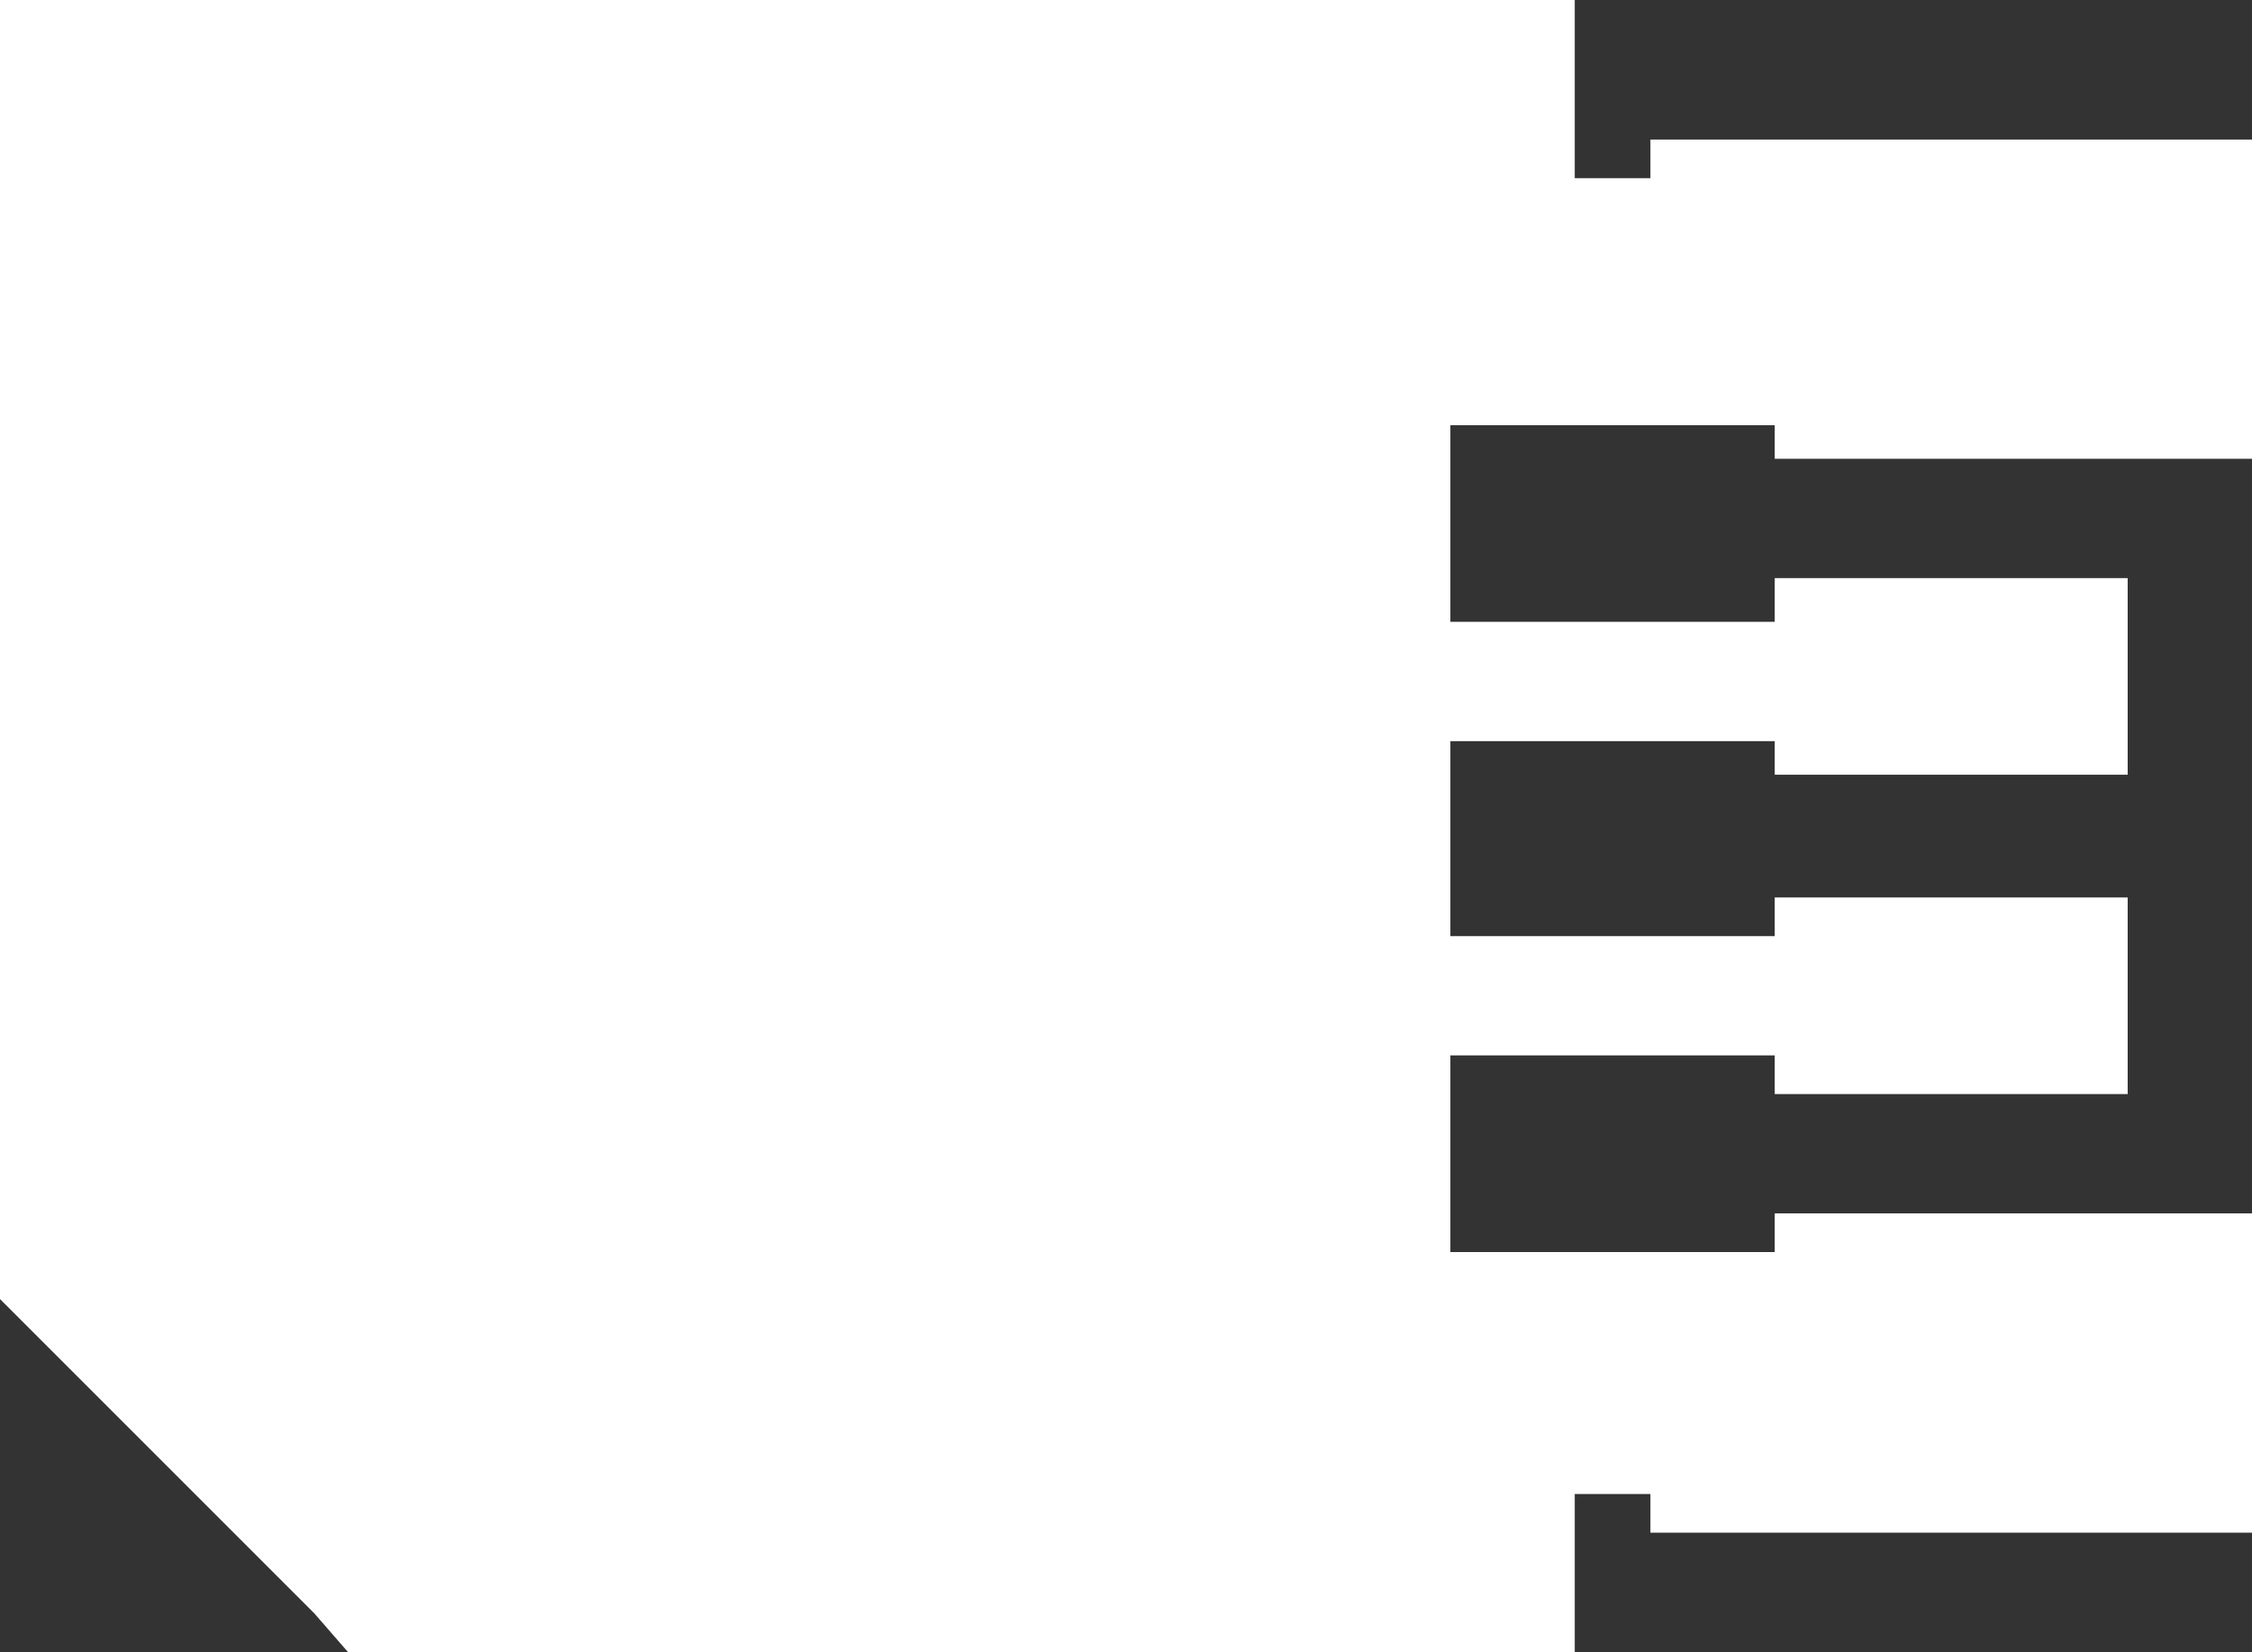 <?xml version="1.0" encoding="UTF-8"?>
<svg id="Layer_2" data-name="Layer 2" xmlns="http://www.w3.org/2000/svg" viewBox="0 0 300 220.08">
  <rect x="0" y="0" width="300" height="220.08" fill="#333333" stroke="none"/>
  <defs>
    <style>
      .cls-1 {
        stroke-width: 0px;
        fill: white;
      }
    </style>
  </defs>
  <g id="Layer_1-2" data-name="Layer 1">
    <polygon class="cls-1" points="236.42 61.12 236.42 56.65 193.21 56.65 193.21 82.84 236.42 82.84 236.42 77.02 283.44 77.02 283.44 103.21 236.42 103.21 236.42 98.74 193.21 98.74 193.21 124.71 236.42 124.71 236.42 119.56 283.44 119.56 283.44 145.75 236.42 145.75 236.42 140.6 193.21 140.6 193.21 166.8 236.42 166.8 236.42 161.65 300 161.65 300 204.18 219.86 204.18 219.86 199.03 209.78 199.03 209.78 220.08 46.35 220.08 41.87 214.93 0 173.06 0 0 209.78 0 209.78 23.74 219.86 23.74 219.86 18.59 300 18.59 300 61.12 236.42 61.12"/>
  </g>
</svg>